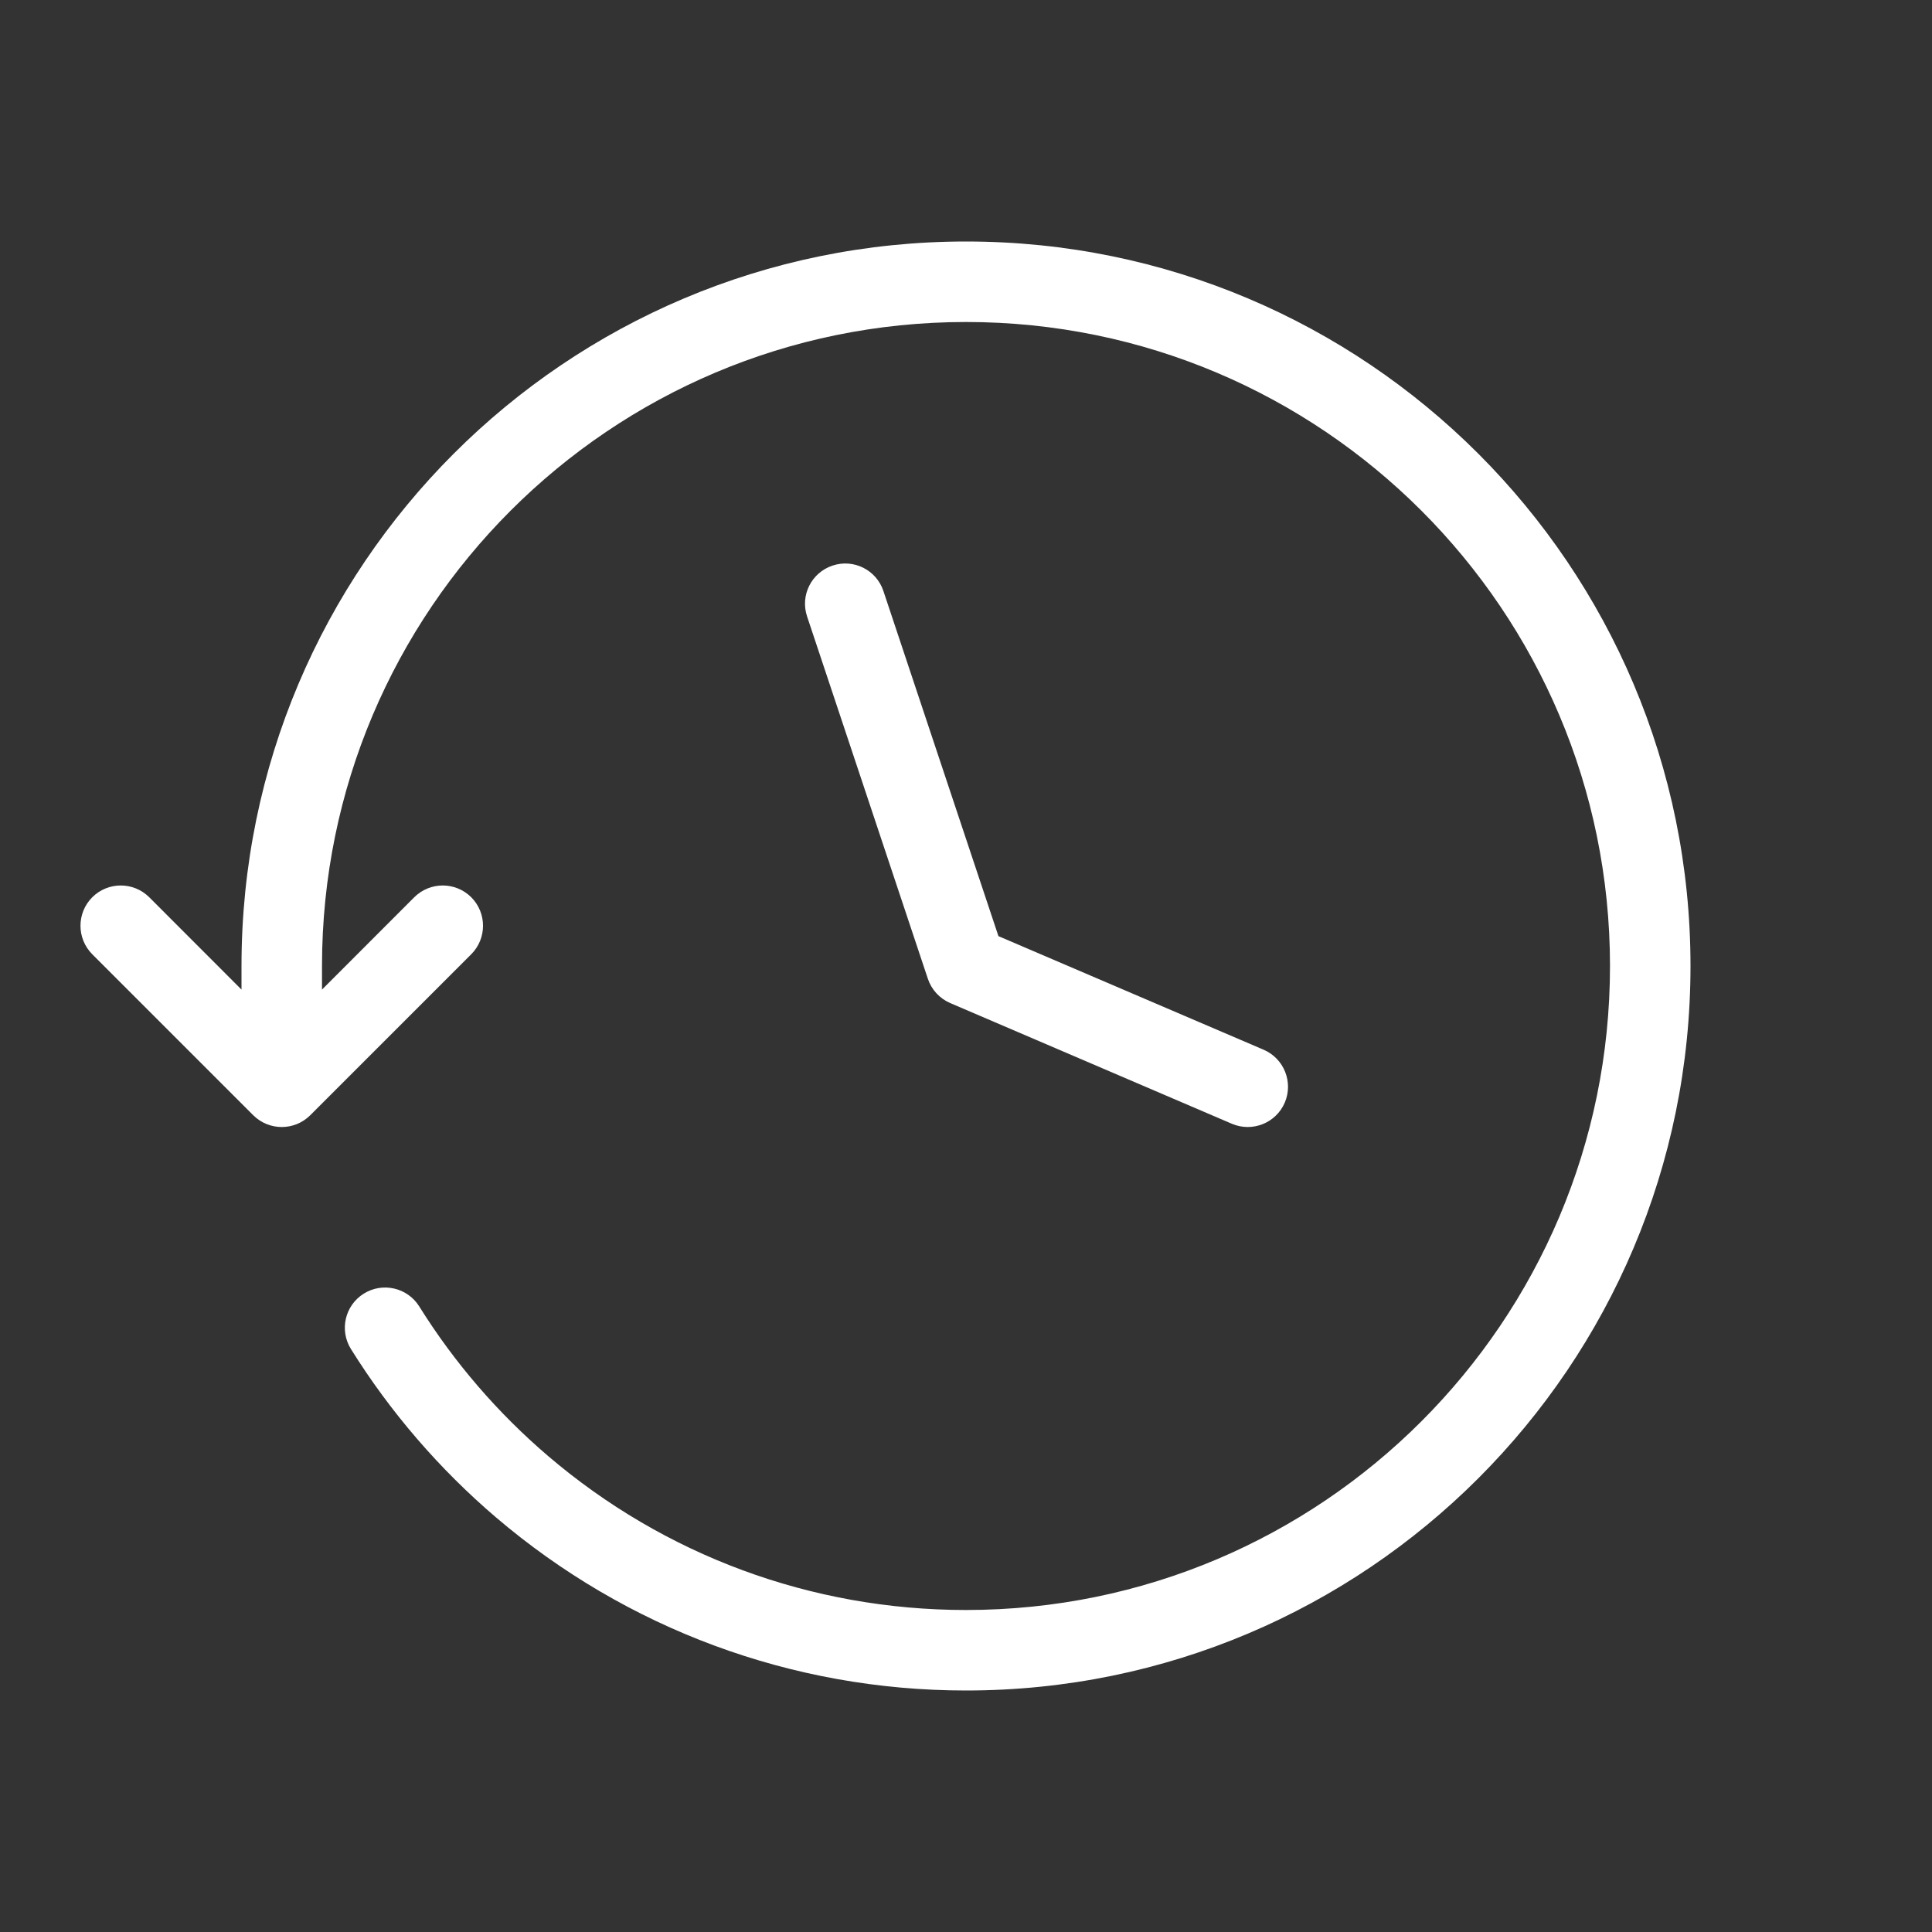 <?xml version="1.0" encoding="utf-8"?><!-- Uploaded to: SVG Repo, www.svgrepo.com, Generator: SVG Repo Mixer Tools -->
<svg fill="#ffffff" width="800px" height="800px" viewBox="0 0 24 24" xmlns="http://www.w3.org/2000/svg">
  <rect x="0" y="0" width="24" height="24" fill="#333333" stroke="none"/>
  <path d="M3,12.293 L3,12 C3,7.029 7.029,3 12,3 C16.971,3 21,7.029 21,12 C21,16.971 16.971,21 12,21 C9.831,21 7.78,20.229 6.163,18.851 C5.459,18.25 4.85,17.544 4.36,16.759 C4.213,16.524 4.285,16.216 4.519,16.07 C4.753,15.924 5.062,15.995 5.208,16.229 C5.644,16.927 6.185,17.555 6.812,18.09 C8.249,19.316 10.071,20 12,20 C16.418,20 20,16.418 20,12 C20,7.582 16.418,4 12,4 C7.582,4 4,7.582 4,12 L4,12.293 L5.146,11.146 C5.342,10.951 5.658,10.951 5.854,11.146 C6.049,11.342 6.049,11.658 5.854,11.854 L3.854,13.854 C3.658,14.049 3.342,14.049 3.146,13.854 L1.146,11.854 C0.951,11.658 0.951,11.342 1.146,11.146 C1.342,10.951 1.658,10.951 1.854,11.146 L3,12.293 Z M15.697,13.04 C15.951,13.149 16.068,13.443 15.96,13.697 C15.851,13.951 15.557,14.068 15.303,13.96 L11.803,12.46 C11.672,12.403 11.571,12.294 11.526,12.158 L10.026,7.658 C9.938,7.396 10.08,7.113 10.342,7.026 C10.604,6.938 10.887,7.08 10.974,7.342 L12.403,11.629 L15.697,13.04 Z"/>
</svg>